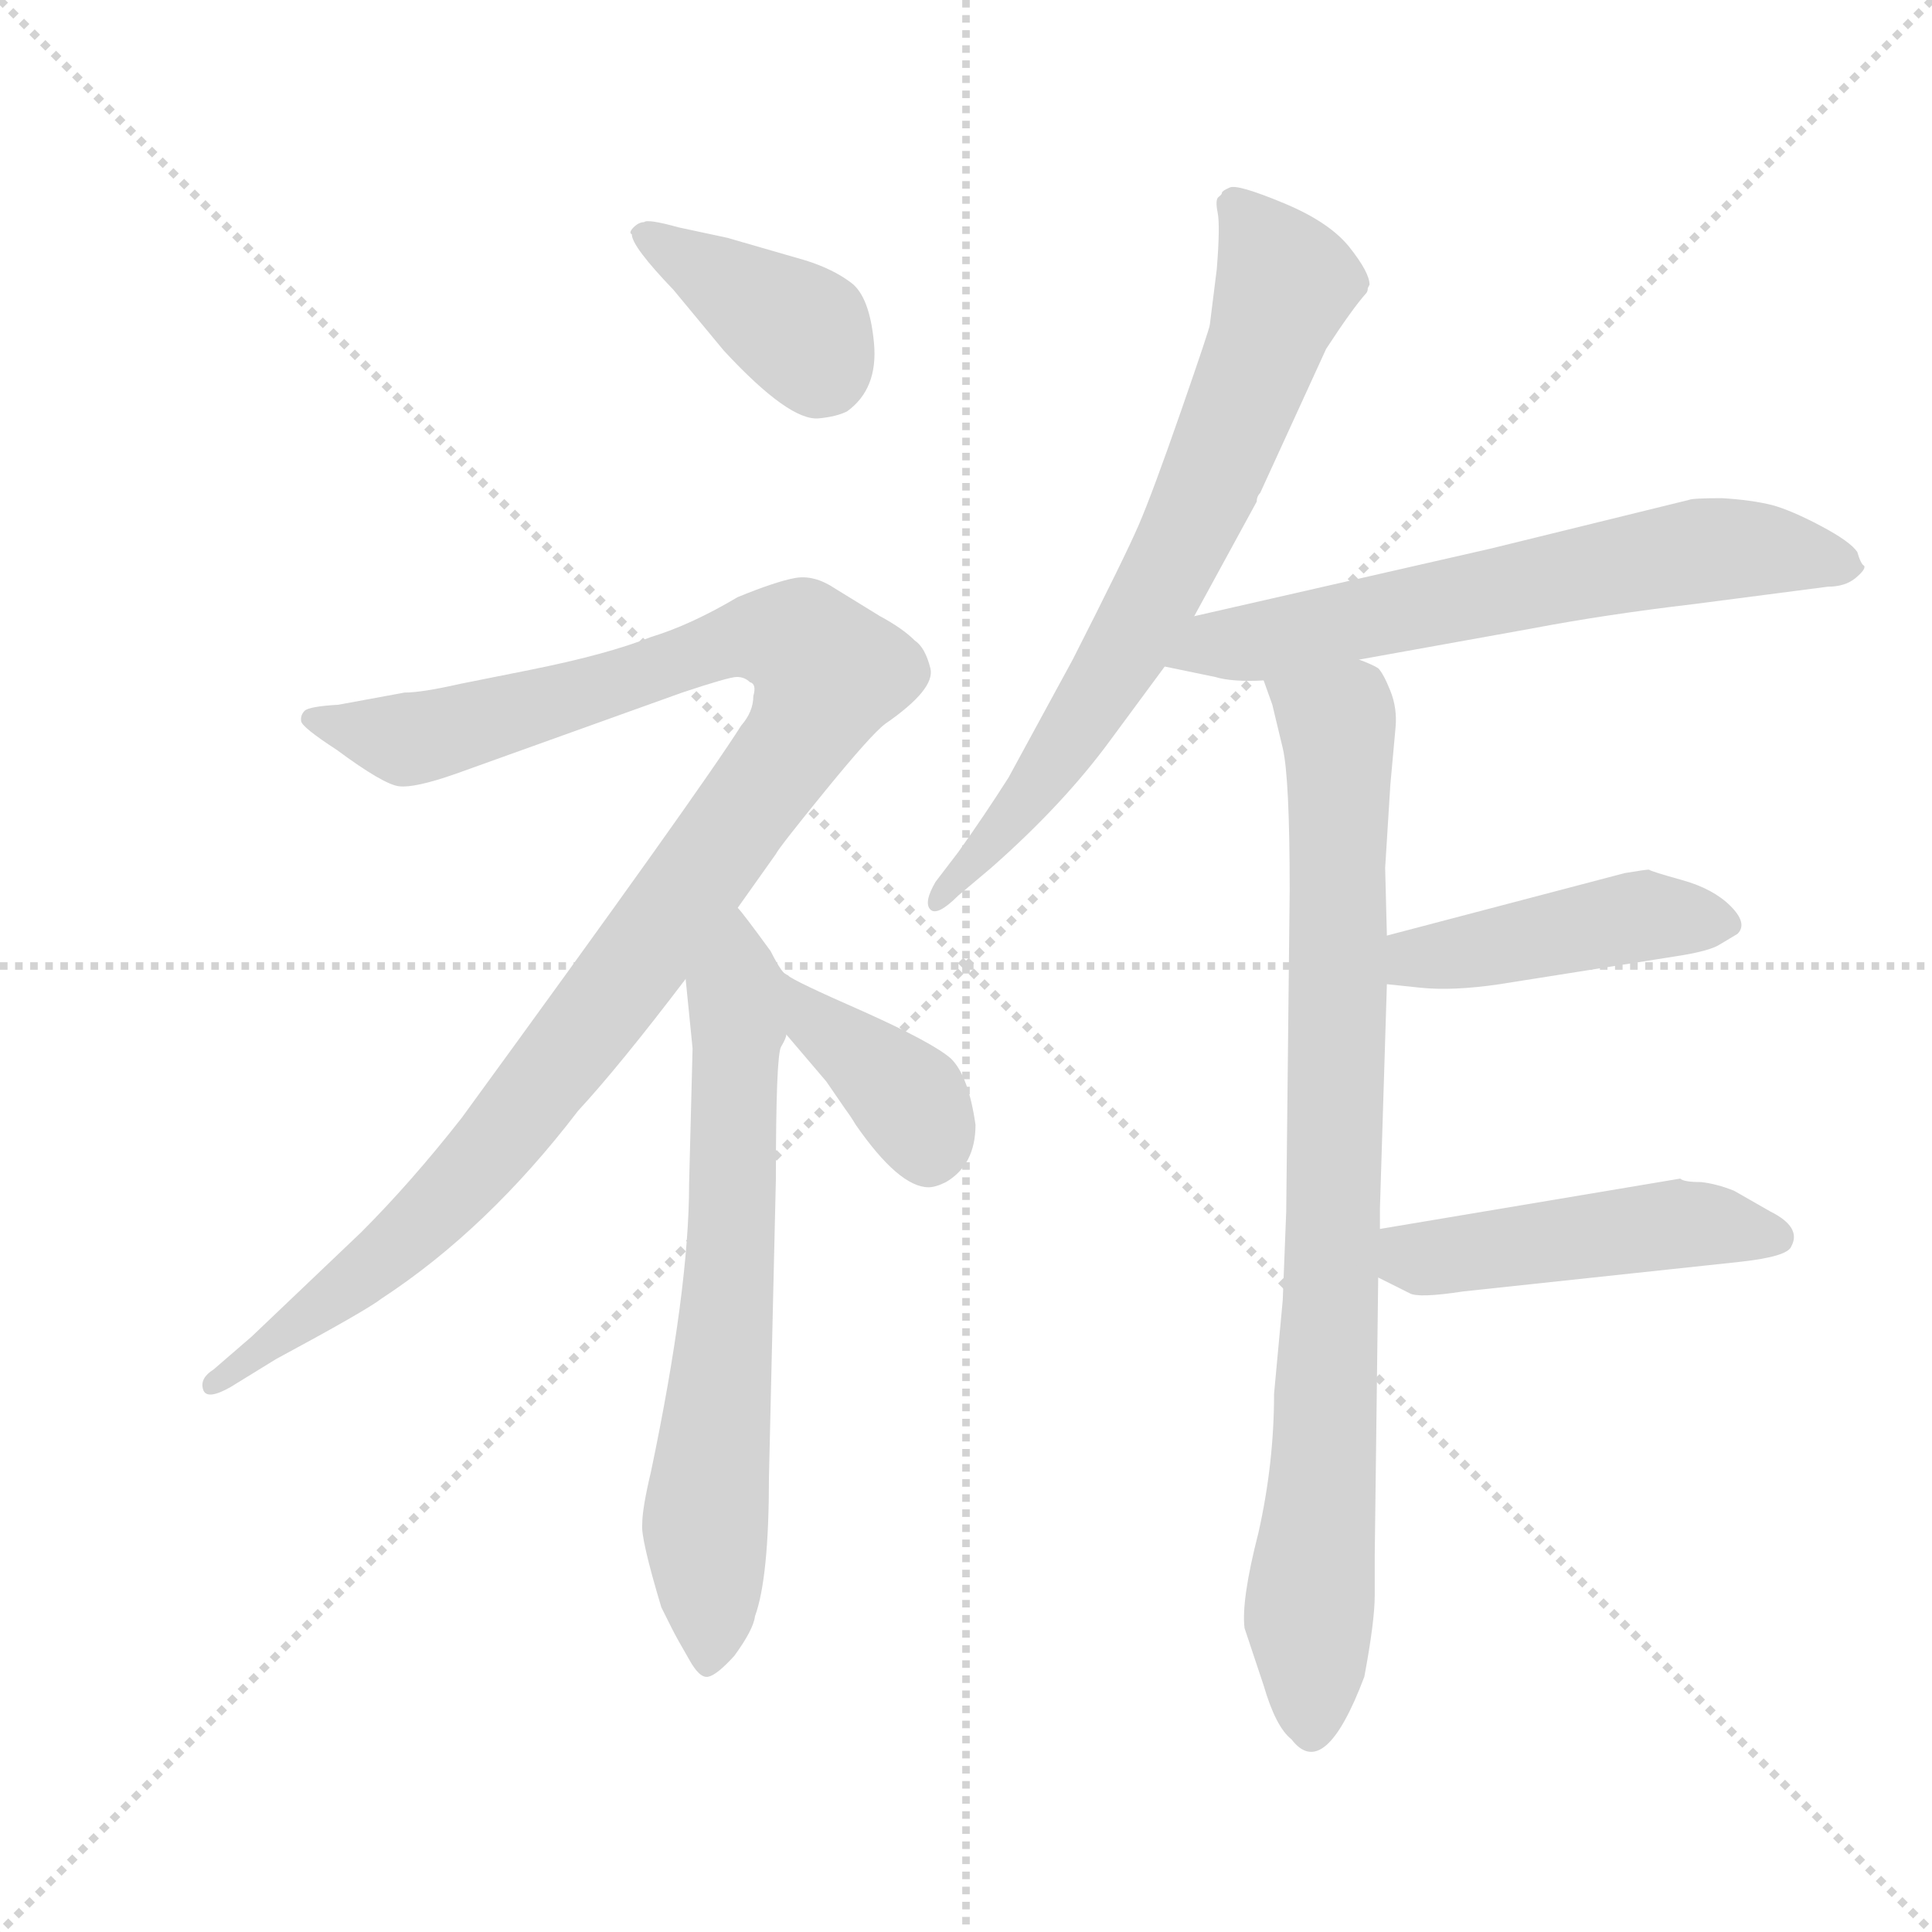 <svg version="1.1" viewBox="0 0 1024 1024" xmlns="http://www.w3.org/2000/svg">
  <g stroke="lightgray" stroke-dasharray="1,1" stroke-width="1" transform="scale(4, 4)">
    <line x1="0" y1="0" x2="256" y2="256"></line>
    <line x1="256" y1="0" x2="0" y2="256"></line>
    <line x1="128" y1="0" x2="128" y2="256"></line>
    <line x1="0" y1="128" x2="256" y2="128"></line>
  </g>
  <g transform="scale(0.92, -0.92) translate(60, -850)">
    <style type="text/css">
      
        @keyframes keyframes0 {
          from {
            stroke: blue;
            stroke-dashoffset: 393;
            stroke-width: 128;
          }
          56% {
            animation-timing-function: step-end;
            stroke: blue;
            stroke-dashoffset: 0;
            stroke-width: 128;
          }
          to {
            stroke: black;
            stroke-width: 1024;
          }
        }
        #make-me-a-hanzi-animation-0 {
          animation: keyframes0 0.57s both;
          animation-delay: 0s;
          animation-timing-function: linear;
        }
      
        @keyframes keyframes1 {
          from {
            stroke: blue;
            stroke-dashoffset: 1116;
            stroke-width: 128;
          }
          78% {
            animation-timing-function: step-end;
            stroke: blue;
            stroke-dashoffset: 0;
            stroke-width: 128;
          }
          to {
            stroke: black;
            stroke-width: 1024;
          }
        }
        #make-me-a-hanzi-animation-1 {
          animation: keyframes1 1.158s both;
          animation-delay: 0.57s;
          animation-timing-function: linear;
        }
      
        @keyframes keyframes2 {
          from {
            stroke: blue;
            stroke-dashoffset: 683;
            stroke-width: 128;
          }
          69% {
            animation-timing-function: step-end;
            stroke: blue;
            stroke-dashoffset: 0;
            stroke-width: 128;
          }
          to {
            stroke: black;
            stroke-width: 1024;
          }
        }
        #make-me-a-hanzi-animation-2 {
          animation: keyframes2 0.806s both;
          animation-delay: 1.728s;
          animation-timing-function: linear;
        }
      
        @keyframes keyframes3 {
          from {
            stroke: blue;
            stroke-dashoffset: 380;
            stroke-width: 128;
          }
          55% {
            animation-timing-function: step-end;
            stroke: blue;
            stroke-dashoffset: 0;
            stroke-width: 128;
          }
          to {
            stroke: black;
            stroke-width: 1024;
          }
        }
        #make-me-a-hanzi-animation-3 {
          animation: keyframes3 0.559s both;
          animation-delay: 2.534s;
          animation-timing-function: linear;
        }
      
        @keyframes keyframes4 {
          from {
            stroke: blue;
            stroke-dashoffset: 724;
            stroke-width: 128;
          }
          70% {
            animation-timing-function: step-end;
            stroke: blue;
            stroke-dashoffset: 0;
            stroke-width: 128;
          }
          to {
            stroke: black;
            stroke-width: 1024;
          }
        }
        #make-me-a-hanzi-animation-4 {
          animation: keyframes4 0.839s both;
          animation-delay: 3.093s;
          animation-timing-function: linear;
        }
      
        @keyframes keyframes5 {
          from {
            stroke: blue;
            stroke-dashoffset: 650;
            stroke-width: 128;
          }
          68% {
            animation-timing-function: step-end;
            stroke: blue;
            stroke-dashoffset: 0;
            stroke-width: 128;
          }
          to {
            stroke: black;
            stroke-width: 1024;
          }
        }
        #make-me-a-hanzi-animation-5 {
          animation: keyframes5 0.779s both;
          animation-delay: 3.932s;
          animation-timing-function: linear;
        }
      
        @keyframes keyframes6 {
          from {
            stroke: blue;
            stroke-dashoffset: 876;
            stroke-width: 128;
          }
          74% {
            animation-timing-function: step-end;
            stroke: blue;
            stroke-dashoffset: 0;
            stroke-width: 128;
          }
          to {
            stroke: black;
            stroke-width: 1024;
          }
        }
        #make-me-a-hanzi-animation-6 {
          animation: keyframes6 0.963s both;
          animation-delay: 4.711s;
          animation-timing-function: linear;
        }
      
        @keyframes keyframes7 {
          from {
            stroke: blue;
            stroke-dashoffset: 448;
            stroke-width: 128;
          }
          59% {
            animation-timing-function: step-end;
            stroke: blue;
            stroke-dashoffset: 0;
            stroke-width: 128;
          }
          to {
            stroke: black;
            stroke-width: 1024;
          }
        }
        #make-me-a-hanzi-animation-7 {
          animation: keyframes7 0.615s both;
          animation-delay: 5.674s;
          animation-timing-function: linear;
        }
      
        @keyframes keyframes8 {
          from {
            stroke: blue;
            stroke-dashoffset: 481;
            stroke-width: 128;
          }
          61% {
            animation-timing-function: step-end;
            stroke: blue;
            stroke-dashoffset: 0;
            stroke-width: 128;
          }
          to {
            stroke: black;
            stroke-width: 1024;
          }
        }
        #make-me-a-hanzi-animation-8 {
          animation: keyframes8 0.641s both;
          animation-delay: 6.289s;
          animation-timing-function: linear;
        }
      
    </style>
    
      <path d="M 304 715 Q 304 708 328 683 L 357 648 Q 395 607 412 609 Q 422 610 428 613 Q 446 626 443.5 652.5 Q 441 679 430.5 687 Q 420 695 404 700 L 359 713 L 331 719 Q 313 724 311 722 Q 308 722 305 719 Q 302 716 304 715 Z" fill="lightgray"></path>
    
      <path d="M 365 327 L 387 358 Q 389 362 415.5 394.5 Q 442 427 450 433 Q 479 453 476 465 Q 473 477 467 481 Q 460 488 447 495 L 421 511 Q 409 519 398 517 Q 387 515 365 506 Q 338 490 315 483 Q 290 473 245 464 L 205 456 Q 183 451 173 451 L 135 444 Q 118 443 115.5 440.5 Q 113 438 113.5 434.5 Q 114 431 134 418 Q 161 398 170 397 Q 179 396 202 404 L 333 451 Q 360 460 364.5 460 Q 369 460 372 457 Q 376 456 374 449 Q 374 440 367 432 Q 343 394 206 206 Q 177 169 148 140 L 85 80 L 63 61 Q 55 56 57 49.5 Q 59 43 73 51 L 99 67 Q 151 95 160 102 Q 221 142 273 210 Q 297 236 335 286 L 365 327 Z" fill="lightgray"></path>
    
      <path d="M 339 246 L 337 168 Q 337 107 315 2 Q 310 -19 310 -28 Q 309 -36 321 -76 L 327 -88 Q 330 -94 337 -106 Q 343 -117 348 -116 Q 353 -115 363 -104 Q 374 -89 375 -81 Q 383 -59 383 -1 L 387 171 Q 387 242 390 247 Q 393 252 393 254 C 401 279 401 279 394 288 Q 391 288 384 302 Q 368 324 365 327 C 346 351 332 316 335 286 L 339 246 Z" fill="lightgray"></path>
    
      <path d="M 393 254 L 416 227 L 427 211 Q 430 207 433 202 Q 458 166 475 166 Q 479 166 485 169 Q 502 179 502 202 Q 498 230 488 240 Q 478 249 438 267 Q 397 285 394 288 C 369 304 374 277 393 254 Z" fill="lightgray"></path>
    
      <path d="M 628 495 L 664 561 Q 664 564 666 566 L 704 649 Q 719 672 727 681 Q 728 682 728 684 L 729 686 Q 729 693 717.5 707.5 Q 706 722 679.5 733 Q 653 744 648.5 742 Q 644 740 644 739 Q 644 738 642 736.5 Q 640 735 641.5 727.5 Q 643 720 641 695 L 637 663 Q 637 661 620.5 613.5 Q 604 566 596 547.5 Q 588 529 558 470 L 521 402 Q 507 380 492 359 L 479 342 Q 472 330 476 326 Q 480 322 492 334 L 511 350 Q 553 387 580 424 L 611 466 L 628 495 Z" fill="lightgray"></path>
    
      <path d="M 723 470 L 823 488 Q 865 496 916 502 L 993 512 Q 1003 512 1009 517 Q 1015 522 1014 524 Q 1012 525 1010 532 Q 1006 538 989 547 Q 972 556 961 559 Q 949 562 932 563 Q 915 563 913 562 L 799 534 L 628 495 C 599 488 582 472 611 466 L 640 460 Q 650 457 668 458 L 723 470 Z" fill="lightgray"></path>
    
      <path d="M 679 101 L 674 47 Q 674 7 665 -33 Q 655 -72 657 -88 L 668 -121 Q 675 -145 684 -152 Q 703 -177 726 -116 Q 732 -84 732 -69 L 732 -46 L 734 114 L 735 142 L 735 154 L 739 283 L 739 311 L 738 350 L 741 398 L 744 431 Q 745 442 741 452 Q 737 462 734 465 Q 731 467 723 470 C 700 489 659 487 668 458 L 673 444 L 679 419 Q 683 402 683 337 L 681 152 L 679 101 Z" fill="lightgray"></path>
    
      <path d="M 739 283 L 758 281 Q 777 279 804 283 L 905 299 Q 925 302 931 306 L 941 312 Q 947 318 937 328 Q 927 338 909 343 Q 891 348 890 349 Q 888 349 876 347 L 739 311 C 710 303 709 286 739 283 Z" fill="lightgray"></path>
    
      <path d="M 734 114 L 752 105 Q 757 102 783 106 L 942 123 Q 970 126 972 132 Q 978 143 960 152 L 939 164 Q 929 168 920 169 Q 910 169 908 171 L 735 142 C 705 137 707 127 734 114 Z" fill="lightgray"></path>
    
    
      <clipPath id="make-me-a-hanzi-clip-0">
        <path d="M 304 715 Q 304 708 328 683 L 357 648 Q 395 607 412 609 Q 422 610 428 613 Q 446 626 443.5 652.5 Q 441 679 430.5 687 Q 420 695 404 700 L 359 713 L 331 719 Q 313 724 311 722 Q 308 722 305 719 Q 302 716 304 715 Z"></path>
      </clipPath>
      <path clip-path="url(#make-me-a-hanzi-clip-0)" d="M 311 716 L 403 658 L 417 634" fill="none" id="make-me-a-hanzi-animation-0" stroke-dasharray="265 530" stroke-linecap="round"></path>
    
      <clipPath id="make-me-a-hanzi-clip-1">
        <path d="M 365 327 L 387 358 Q 389 362 415.5 394.5 Q 442 427 450 433 Q 479 453 476 465 Q 473 477 467 481 Q 460 488 447 495 L 421 511 Q 409 519 398 517 Q 387 515 365 506 Q 338 490 315 483 Q 290 473 245 464 L 205 456 Q 183 451 173 451 L 135 444 Q 118 443 115.5 440.5 Q 113 438 113.5 434.5 Q 114 431 134 418 Q 161 398 170 397 Q 179 396 202 404 L 333 451 Q 360 460 364.5 460 Q 369 460 372 457 Q 376 456 374 449 Q 374 440 367 432 Q 343 394 206 206 Q 177 169 148 140 L 85 80 L 63 61 Q 55 56 57 49.5 Q 59 43 73 51 L 99 67 Q 151 95 160 102 Q 221 142 273 210 Q 297 236 335 286 L 365 327 Z"></path>
      </clipPath>
      <path clip-path="url(#make-me-a-hanzi-clip-1)" d="M 120 436 L 168 424 L 190 427 L 369 483 L 401 480 L 416 462 L 396 419 L 218 182 L 156 121 L 63 54" fill="none" id="make-me-a-hanzi-animation-1" stroke-dasharray="988 1976" stroke-linecap="round"></path>
    
      <clipPath id="make-me-a-hanzi-clip-2">
        <path d="M 339 246 L 337 168 Q 337 107 315 2 Q 310 -19 310 -28 Q 309 -36 321 -76 L 327 -88 Q 330 -94 337 -106 Q 343 -117 348 -116 Q 353 -115 363 -104 Q 374 -89 375 -81 Q 383 -59 383 -1 L 387 171 Q 387 242 390 247 Q 393 252 393 254 C 401 279 401 279 394 288 Q 391 288 384 302 Q 368 324 365 327 C 346 351 332 316 335 286 L 339 246 Z"></path>
      </clipPath>
      <path clip-path="url(#make-me-a-hanzi-clip-2)" d="M 364 320 L 364 184 L 346 -27 L 347 -106" fill="none" id="make-me-a-hanzi-animation-2" stroke-dasharray="555 1110" stroke-linecap="round"></path>
    
      <clipPath id="make-me-a-hanzi-clip-3">
        <path d="M 393 254 L 416 227 L 427 211 Q 430 207 433 202 Q 458 166 475 166 Q 479 166 485 169 Q 502 179 502 202 Q 498 230 488 240 Q 478 249 438 267 Q 397 285 394 288 C 369 304 374 277 393 254 Z"></path>
      </clipPath>
      <path clip-path="url(#make-me-a-hanzi-clip-3)" d="M 400 279 L 410 260 L 460 221 L 475 185" fill="none" id="make-me-a-hanzi-animation-3" stroke-dasharray="252 504" stroke-linecap="round"></path>
    
      <clipPath id="make-me-a-hanzi-clip-4">
        <path d="M 628 495 L 664 561 Q 664 564 666 566 L 704 649 Q 719 672 727 681 Q 728 682 728 684 L 729 686 Q 729 693 717.5 707.5 Q 706 722 679.5 733 Q 653 744 648.5 742 Q 644 740 644 739 Q 644 738 642 736.5 Q 640 735 641.5 727.5 Q 643 720 641 695 L 637 663 Q 637 661 620.5 613.5 Q 604 566 596 547.5 Q 588 529 558 470 L 521 402 Q 507 380 492 359 L 479 342 Q 472 330 476 326 Q 480 322 492 334 L 511 350 Q 553 387 580 424 L 611 466 L 628 495 Z"></path>
      </clipPath>
      <path clip-path="url(#make-me-a-hanzi-clip-4)" d="M 651 733 L 680 685 L 643 585 L 598 493 L 546 409 L 479 330" fill="none" id="make-me-a-hanzi-animation-4" stroke-dasharray="596 1192" stroke-linecap="round"></path>
    
      <clipPath id="make-me-a-hanzi-clip-5">
        <path d="M 723 470 L 823 488 Q 865 496 916 502 L 993 512 Q 1003 512 1009 517 Q 1015 522 1014 524 Q 1012 525 1010 532 Q 1006 538 989 547 Q 972 556 961 559 Q 949 562 932 563 Q 915 563 913 562 L 799 534 L 628 495 C 599 488 582 472 611 466 L 640 460 Q 650 457 668 458 L 723 470 Z"></path>
      </clipPath>
      <path clip-path="url(#make-me-a-hanzi-clip-5)" d="M 619 468 L 641 479 L 913 532 L 949 534 L 1005 525" fill="none" id="make-me-a-hanzi-animation-5" stroke-dasharray="522 1044" stroke-linecap="round"></path>
    
      <clipPath id="make-me-a-hanzi-clip-6">
        <path d="M 679 101 L 674 47 Q 674 7 665 -33 Q 655 -72 657 -88 L 668 -121 Q 675 -145 684 -152 Q 703 -177 726 -116 Q 732 -84 732 -69 L 732 -46 L 734 114 L 735 142 L 735 154 L 739 283 L 739 311 L 738 350 L 741 398 L 744 431 Q 745 442 741 452 Q 737 462 734 465 Q 731 467 723 470 C 700 489 659 487 668 458 L 673 444 L 679 419 Q 683 402 683 337 L 681 152 L 679 101 Z"></path>
      </clipPath>
      <path clip-path="url(#make-me-a-hanzi-clip-6)" d="M 676 453 L 710 433 L 712 406 L 708 136 L 694 -76 L 695 -147" fill="none" id="make-me-a-hanzi-animation-6" stroke-dasharray="748 1496" stroke-linecap="round"></path>
    
      <clipPath id="make-me-a-hanzi-clip-7">
        <path d="M 739 283 L 758 281 Q 777 279 804 283 L 905 299 Q 925 302 931 306 L 941 312 Q 947 318 937 328 Q 927 338 909 343 Q 891 348 890 349 Q 888 349 876 347 L 739 311 C 710 303 709 286 739 283 Z"></path>
      </clipPath>
      <path clip-path="url(#make-me-a-hanzi-clip-7)" d="M 745 290 L 755 297 L 875 321 L 932 318" fill="none" id="make-me-a-hanzi-animation-7" stroke-dasharray="320 640" stroke-linecap="round"></path>
    
      <clipPath id="make-me-a-hanzi-clip-8">
        <path d="M 734 114 L 752 105 Q 757 102 783 106 L 942 123 Q 970 126 972 132 Q 978 143 960 152 L 939 164 Q 929 168 920 169 Q 910 169 908 171 L 735 142 C 705 137 707 127 734 114 Z"></path>
      </clipPath>
      <path clip-path="url(#make-me-a-hanzi-clip-8)" d="M 744 135 L 754 126 L 770 125 L 904 145 L 963 137" fill="none" id="make-me-a-hanzi-animation-8" stroke-dasharray="353 706" stroke-linecap="round"></path>
    
  </g>
</svg>
